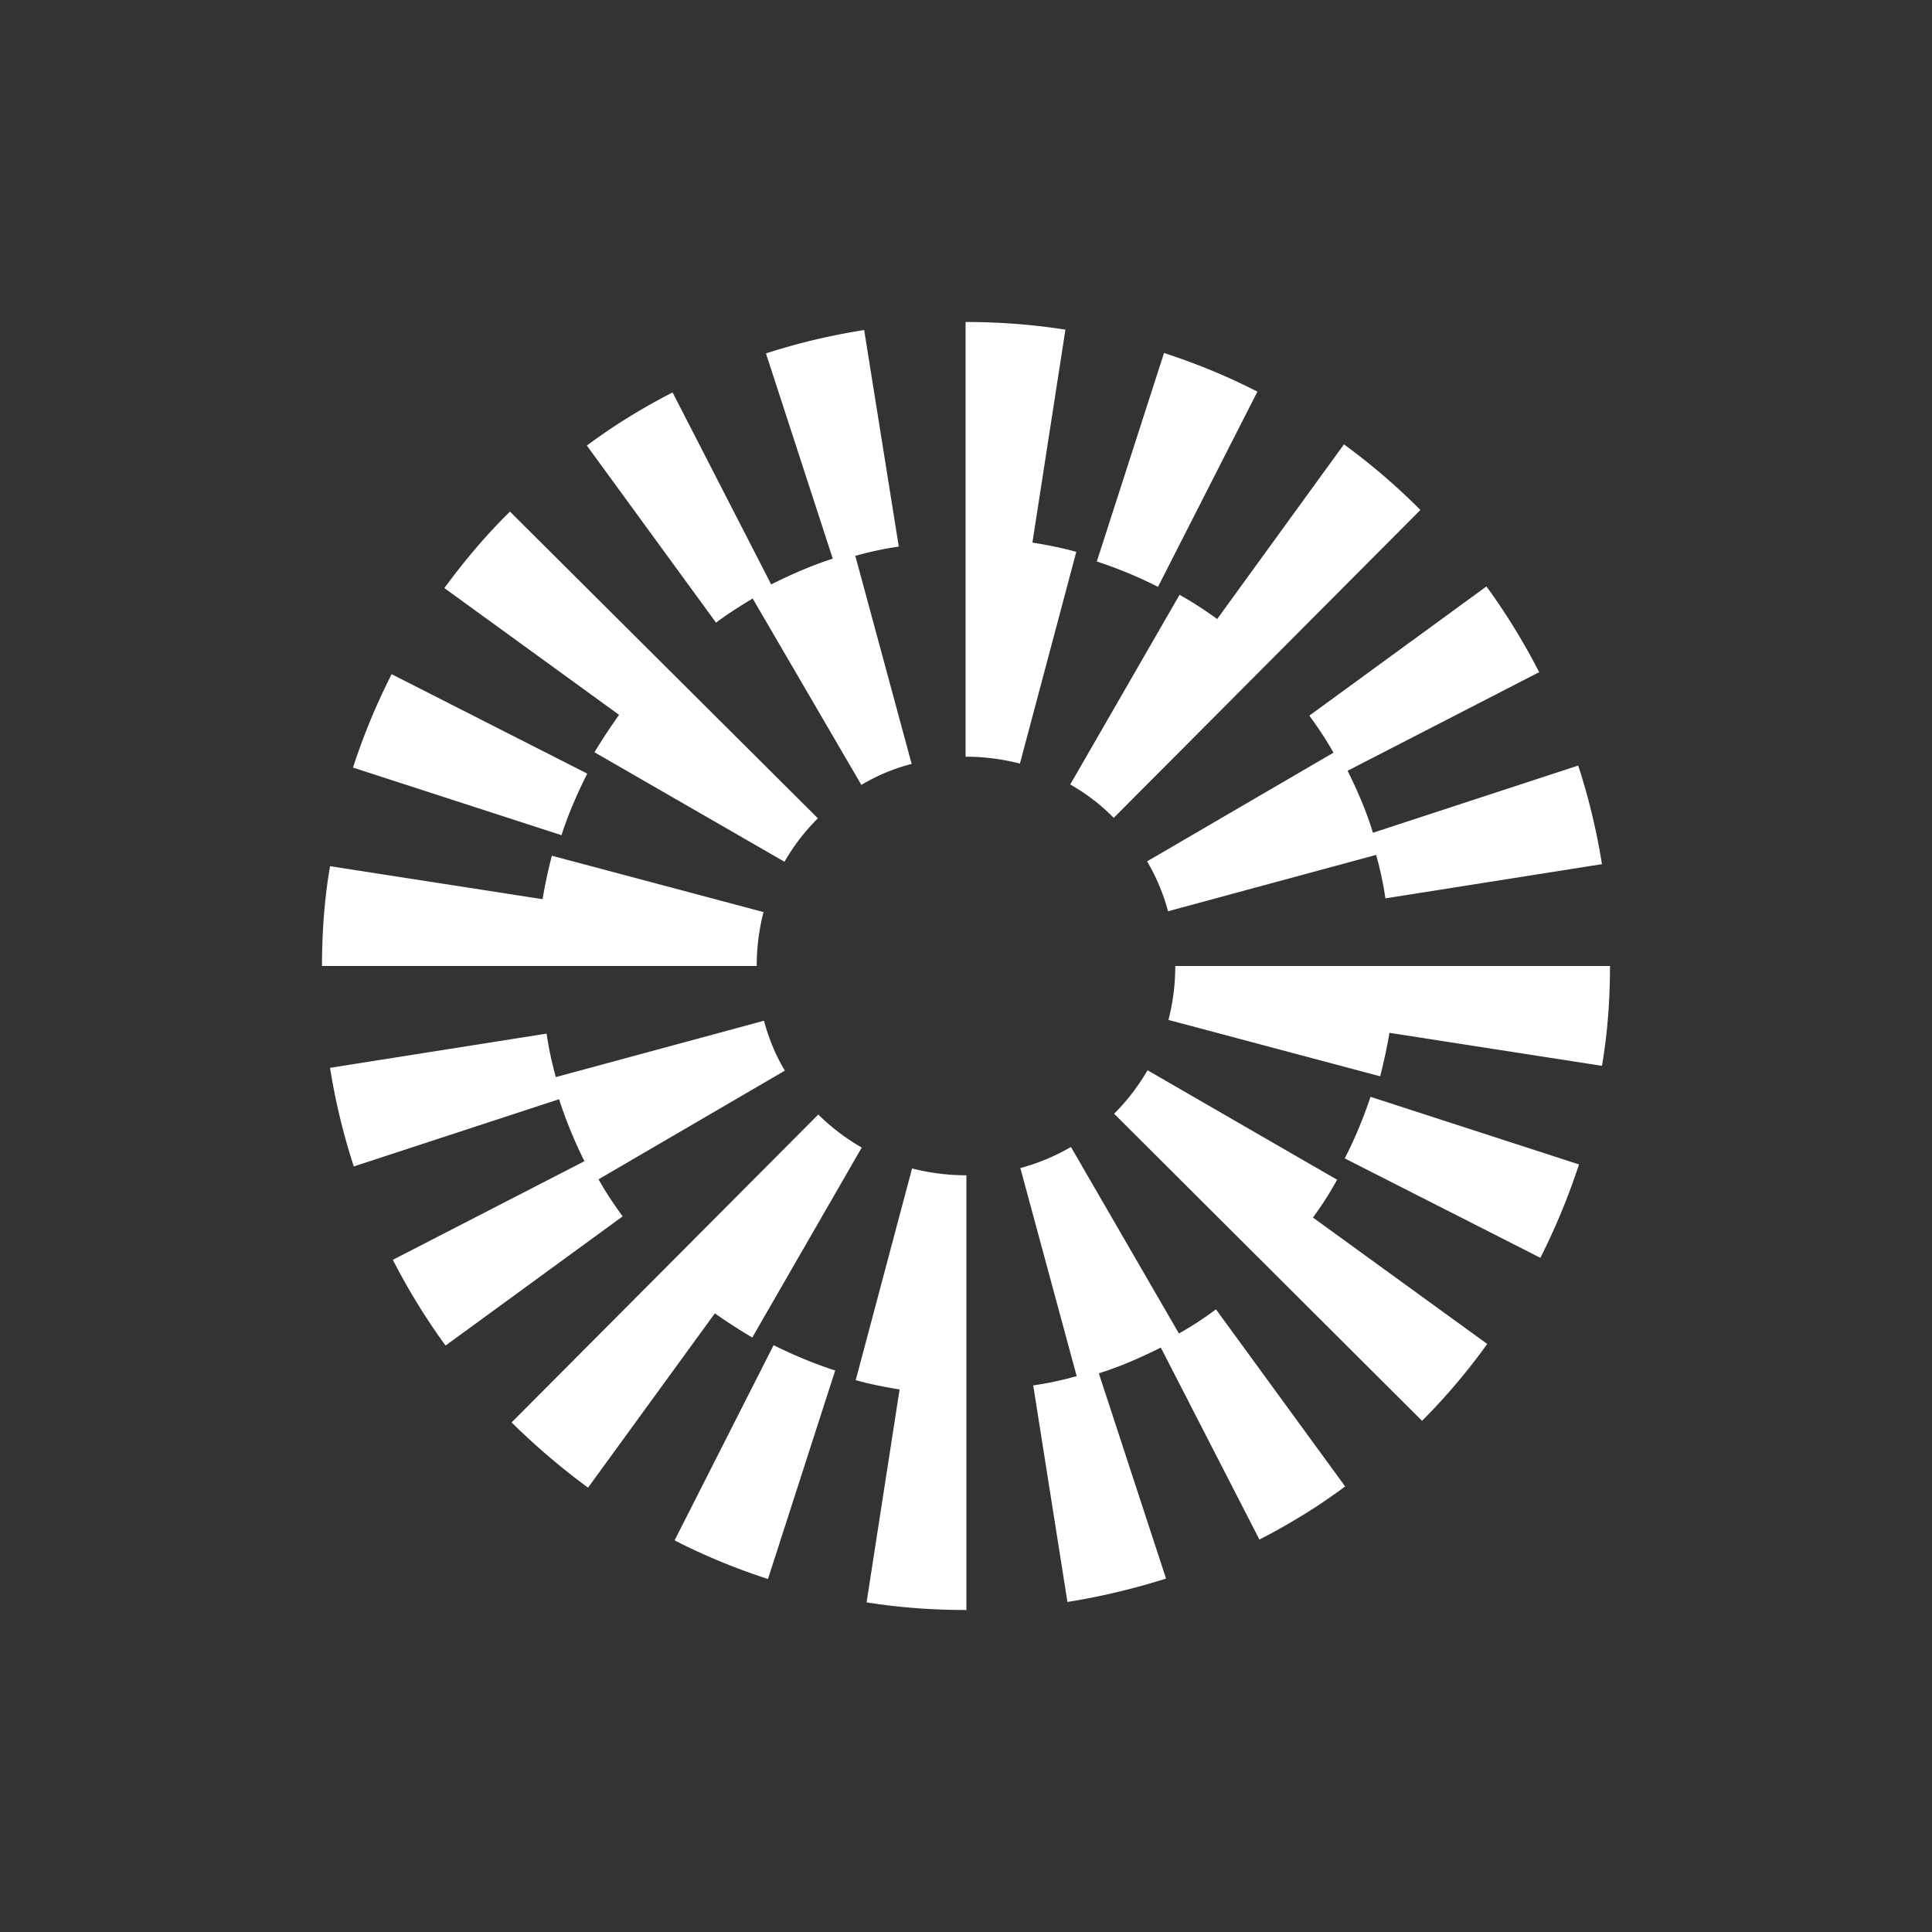 <svg xmlns="http://www.w3.org/2000/svg" width="24" height="24" fill="none" viewBox="0 0 24 24">
    <rect x="0" y="0" width="24" height="24" fill="#333333" stroke="none"/>
    <path fill="#fff" d="m12.825 6.74.41-2.645A8 8 0 0 0 12 4h-.005v5.4H12c.23 0 .45.03.67.085l.7-2.63c-.18-.05-.36-.085-.545-.115M10.7 9.75 9.35 7.435c-.15.09-.31.19-.455.3l-1.605-2.2c.335-.25.695-.47 1.065-.66L9.58 7.26c.25-.125.5-.235.765-.32l-.83-2.55a8 8 0 0 1 1.22-.29l.43 2.69q-.27.039-.54.115l.7 2.585c-.22.055-.43.145-.625.26M4.865 8.375l2.43 1.235c-.125.25-.235.5-.32.765l-2.59-.84q.195-.599.48-1.16m11.7.975L14.25 10.7q.171.291.26.62l2.585-.7q.076.27.115.54l2.69-.425a8 8 0 0 0-.295-1.225l-2.55.835c-.08-.265-.19-.52-.315-.77l2.38-1.225c-.19-.37-.41-.73-.655-1.065l-2.2 1.605c.11.15.21.3.3.46M14.46 4.385c.4.13.79.29 1.16.48L14.385 7.29q-.369-.187-.76-.315zm.195 3-1.36 2.36c.2.115.38.25.54.415l3.81-3.825a8 8 0 0 0-.95-.815L15.12 7.69q-.225-.165-.465-.3zm-4.91 3.32-2.36-1.36c.095-.16.2-.315.305-.465L5.52 7.305c.25-.34.52-.66.815-.95l3.825 3.81q-.241.24-.415.54m-2.89-.075 2.63.7q-.084.324-.085.67H4c0-.415.03-.835.1-1.24l2.64.41c.03-.18.07-.365.115-.54m9.85 3.76 2.43 1.235c.19-.375.35-.765.48-1.16l-2.59-.84a5.4 5.4 0 0 1-.32.765m-3.4-.14 1.34 2.315q.241-.135.46-.3l1.605 2.2c-.335.25-.695.47-1.065.66L14.42 16.74c-.25.125-.5.235-.77.32l.835 2.55c-.4.125-.81.225-1.225.29l-.425-2.69q.27-.039.54-.115l-.7-2.585q.331-.089.625-.26zm-5.87.4L9.75 13.3c-.115-.19-.2-.4-.26-.62l-2.585.7q-.076-.27-.115-.54l-2.69.425q.099.624.295 1.225l2.55-.835q.128.396.315.77L4.88 15.65c.19.37.41.73.655 1.065l2.2-1.605c-.11-.15-.21-.3-.3-.46m2.105 4.965c-.4-.13-.79-.29-1.16-.48l1.23-2.425q.375.188.765.315zm-.195-3 1.36-2.36a2.6 2.6 0 0 1-.54-.41l-3.81 3.825c.295.29.615.565.95.81l1.575-2.165q.225.158.465.3m4.91-3.32 2.355 1.36q-.135.246-.3.47l2.165 1.57q-.367.511-.81.955l-3.825-3.815q.241-.24.415-.54m-2.925 1.22-.7 2.63c.18.05.36.085.545.115l-.41 2.645c.405.065.82.095 1.235.095h.005v-5.4H12q-.339-.001-.67-.085m3.185-1.845q.084-.324.085-.67H20c0 .415-.03.835-.1 1.24l-2.64-.41c-.03.18-.07.365-.115.54z"/>
</svg>
